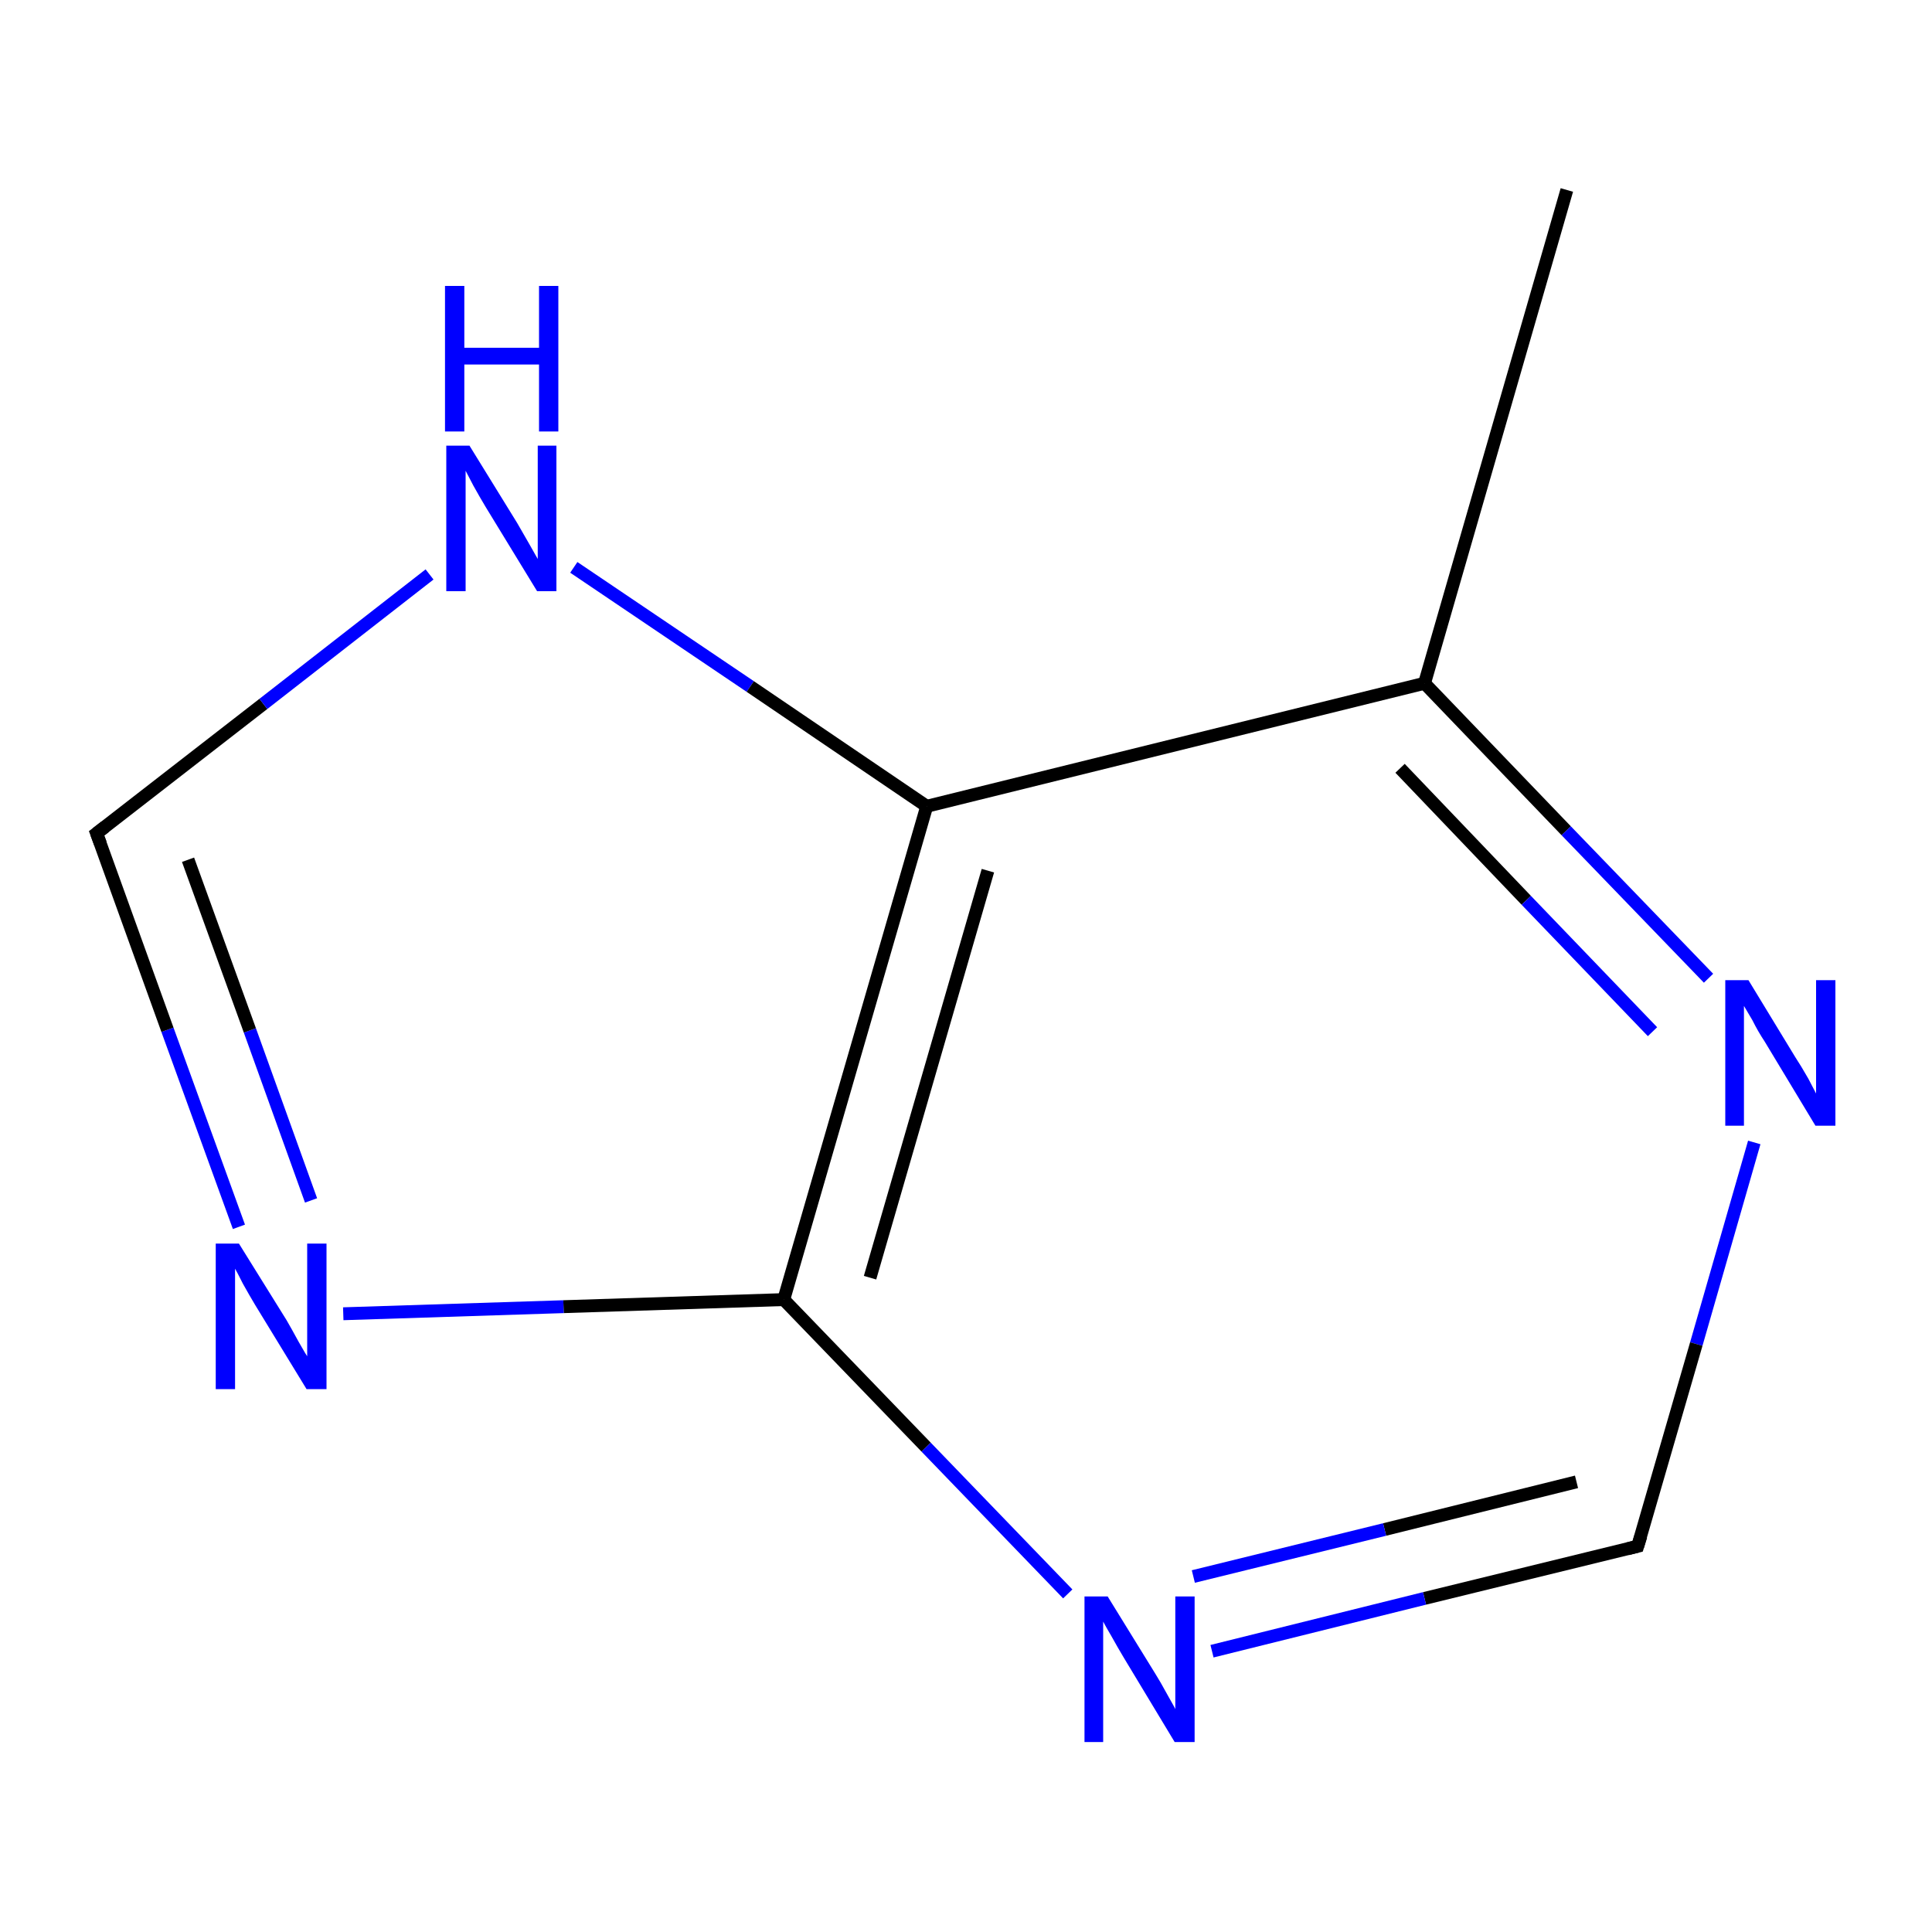 <?xml version='1.0' encoding='iso-8859-1'?>
<svg version='1.1' baseProfile='full'
              xmlns='http://www.w3.org/2000/svg'
                      xmlns:rdkit='http://www.rdkit.org/xml'
                      xmlns:xlink='http://www.w3.org/1999/xlink'
                  xml:space='preserve'
width='300px' height='300px' viewBox='0 0 300 300'>
<!-- END OF HEADER -->
<rect style='opacity:1.0;fill:#FFFFFF;stroke:none' width='300.0' height='300.0' x='0.0' y='0.0'> </rect>
<path class='bond-0 atom-0 atom-1' d='M 243.3,29.5 L 221.2,106.1' style='fill:none;fill-rule:evenodd;stroke:#000000;stroke-width:2.0px;stroke-linecap:butt;stroke-linejoin:miter;stroke-opacity:1' />
<path class='bond-1 atom-1 atom-2' d='M 221.2,106.1 L 243.2,129.0' style='fill:none;fill-rule:evenodd;stroke:#000000;stroke-width:2.0px;stroke-linecap:butt;stroke-linejoin:miter;stroke-opacity:1' />
<path class='bond-1 atom-1 atom-2' d='M 243.2,129.0 L 265.3,151.9' style='fill:none;fill-rule:evenodd;stroke:#0000FF;stroke-width:2.0px;stroke-linecap:butt;stroke-linejoin:miter;stroke-opacity:1' />
<path class='bond-1 atom-1 atom-2' d='M 217.4,119.3 L 237.0,139.8' style='fill:none;fill-rule:evenodd;stroke:#000000;stroke-width:2.0px;stroke-linecap:butt;stroke-linejoin:miter;stroke-opacity:1' />
<path class='bond-1 atom-1 atom-2' d='M 237.0,139.8 L 256.6,160.2' style='fill:none;fill-rule:evenodd;stroke:#0000FF;stroke-width:2.0px;stroke-linecap:butt;stroke-linejoin:miter;stroke-opacity:1' />
<path class='bond-2 atom-2 atom-3' d='M 272.4,177.4 L 263.4,208.7' style='fill:none;fill-rule:evenodd;stroke:#0000FF;stroke-width:2.0px;stroke-linecap:butt;stroke-linejoin:miter;stroke-opacity:1' />
<path class='bond-2 atom-2 atom-3' d='M 263.4,208.7 L 254.3,240.1' style='fill:none;fill-rule:evenodd;stroke:#000000;stroke-width:2.0px;stroke-linecap:butt;stroke-linejoin:miter;stroke-opacity:1' />
<path class='bond-3 atom-3 atom-4' d='M 254.3,240.1 L 221.2,248.2' style='fill:none;fill-rule:evenodd;stroke:#000000;stroke-width:2.0px;stroke-linecap:butt;stroke-linejoin:miter;stroke-opacity:1' />
<path class='bond-3 atom-3 atom-4' d='M 221.2,248.2 L 188.2,256.4' style='fill:none;fill-rule:evenodd;stroke:#0000FF;stroke-width:2.0px;stroke-linecap:butt;stroke-linejoin:miter;stroke-opacity:1' />
<path class='bond-3 atom-3 atom-4' d='M 244.8,230.1 L 215.0,237.5' style='fill:none;fill-rule:evenodd;stroke:#000000;stroke-width:2.0px;stroke-linecap:butt;stroke-linejoin:miter;stroke-opacity:1' />
<path class='bond-3 atom-3 atom-4' d='M 215.0,237.5 L 185.3,244.8' style='fill:none;fill-rule:evenodd;stroke:#0000FF;stroke-width:2.0px;stroke-linecap:butt;stroke-linejoin:miter;stroke-opacity:1' />
<path class='bond-4 atom-4 atom-5' d='M 165.8,247.5 L 143.8,224.7' style='fill:none;fill-rule:evenodd;stroke:#0000FF;stroke-width:2.0px;stroke-linecap:butt;stroke-linejoin:miter;stroke-opacity:1' />
<path class='bond-4 atom-4 atom-5' d='M 143.8,224.7 L 121.7,201.8' style='fill:none;fill-rule:evenodd;stroke:#000000;stroke-width:2.0px;stroke-linecap:butt;stroke-linejoin:miter;stroke-opacity:1' />
<path class='bond-5 atom-5 atom-6' d='M 121.7,201.8 L 87.5,202.9' style='fill:none;fill-rule:evenodd;stroke:#000000;stroke-width:2.0px;stroke-linecap:butt;stroke-linejoin:miter;stroke-opacity:1' />
<path class='bond-5 atom-5 atom-6' d='M 87.5,202.9 L 53.3,204.0' style='fill:none;fill-rule:evenodd;stroke:#0000FF;stroke-width:2.0px;stroke-linecap:butt;stroke-linejoin:miter;stroke-opacity:1' />
<path class='bond-6 atom-6 atom-7' d='M 37.1,190.5 L 26.0,159.9' style='fill:none;fill-rule:evenodd;stroke:#0000FF;stroke-width:2.0px;stroke-linecap:butt;stroke-linejoin:miter;stroke-opacity:1' />
<path class='bond-6 atom-6 atom-7' d='M 26.0,159.9 L 15.0,129.4' style='fill:none;fill-rule:evenodd;stroke:#000000;stroke-width:2.0px;stroke-linecap:butt;stroke-linejoin:miter;stroke-opacity:1' />
<path class='bond-6 atom-6 atom-7' d='M 48.3,186.4 L 38.8,160.0' style='fill:none;fill-rule:evenodd;stroke:#0000FF;stroke-width:2.0px;stroke-linecap:butt;stroke-linejoin:miter;stroke-opacity:1' />
<path class='bond-6 atom-6 atom-7' d='M 38.8,160.0 L 29.2,133.5' style='fill:none;fill-rule:evenodd;stroke:#000000;stroke-width:2.0px;stroke-linecap:butt;stroke-linejoin:miter;stroke-opacity:1' />
<path class='bond-7 atom-7 atom-8' d='M 15.0,129.4 L 40.9,109.3' style='fill:none;fill-rule:evenodd;stroke:#000000;stroke-width:2.0px;stroke-linecap:butt;stroke-linejoin:miter;stroke-opacity:1' />
<path class='bond-7 atom-7 atom-8' d='M 40.9,109.3 L 66.7,89.2' style='fill:none;fill-rule:evenodd;stroke:#0000FF;stroke-width:2.0px;stroke-linecap:butt;stroke-linejoin:miter;stroke-opacity:1' />
<path class='bond-8 atom-8 atom-9' d='M 89.1,88.1 L 116.5,106.6' style='fill:none;fill-rule:evenodd;stroke:#0000FF;stroke-width:2.0px;stroke-linecap:butt;stroke-linejoin:miter;stroke-opacity:1' />
<path class='bond-8 atom-8 atom-9' d='M 116.5,106.6 L 143.9,125.2' style='fill:none;fill-rule:evenodd;stroke:#000000;stroke-width:2.0px;stroke-linecap:butt;stroke-linejoin:miter;stroke-opacity:1' />
<path class='bond-9 atom-9 atom-1' d='M 143.9,125.2 L 221.2,106.1' style='fill:none;fill-rule:evenodd;stroke:#000000;stroke-width:2.0px;stroke-linecap:butt;stroke-linejoin:miter;stroke-opacity:1' />
<path class='bond-10 atom-9 atom-5' d='M 143.9,125.2 L 121.7,201.8' style='fill:none;fill-rule:evenodd;stroke:#000000;stroke-width:2.0px;stroke-linecap:butt;stroke-linejoin:miter;stroke-opacity:1' />
<path class='bond-10 atom-9 atom-5' d='M 153.4,135.2 L 135.1,198.4' style='fill:none;fill-rule:evenodd;stroke:#000000;stroke-width:2.0px;stroke-linecap:butt;stroke-linejoin:miter;stroke-opacity:1' />
<path d='M 254.8,238.5 L 254.3,240.1 L 252.7,240.5' style='fill:none;stroke:#000000;stroke-width:2.0px;stroke-linecap:butt;stroke-linejoin:miter;stroke-miterlimit:10;stroke-opacity:1;' />
<path d='M 15.6,131.0 L 15.0,129.4 L 16.3,128.4' style='fill:none;stroke:#000000;stroke-width:2.0px;stroke-linecap:butt;stroke-linejoin:miter;stroke-miterlimit:10;stroke-opacity:1;' />
<path class='atom-2' d='M 271.5 152.2
L 278.8 164.2
Q 279.6 165.4, 280.8 167.5
Q 281.9 169.6, 282.0 169.8
L 282.0 152.2
L 285.0 152.2
L 285.0 174.8
L 281.9 174.8
L 274.0 161.7
Q 273.0 160.2, 272.1 158.4
Q 271.1 156.7, 270.8 156.2
L 270.8 174.8
L 267.9 174.8
L 267.9 152.2
L 271.5 152.2
' fill='#0000FF'/>
<path class='atom-4' d='M 172.0 247.9
L 179.4 259.9
Q 180.1 261.0, 181.3 263.2
Q 182.5 265.3, 182.5 265.4
L 182.5 247.9
L 185.5 247.9
L 185.5 270.5
L 182.4 270.5
L 174.5 257.4
Q 173.6 255.9, 172.6 254.1
Q 171.6 252.4, 171.3 251.8
L 171.3 270.5
L 168.4 270.5
L 168.4 247.9
L 172.0 247.9
' fill='#0000FF'/>
<path class='atom-6' d='M 37.1 193.1
L 44.5 205.0
Q 45.2 206.2, 46.4 208.4
Q 47.6 210.5, 47.7 210.6
L 47.7 193.1
L 50.7 193.1
L 50.7 215.7
L 47.6 215.7
L 39.6 202.6
Q 38.7 201.1, 37.7 199.3
Q 36.8 197.5, 36.5 197.0
L 36.5 215.7
L 33.5 215.7
L 33.5 193.1
L 37.1 193.1
' fill='#0000FF'/>
<path class='atom-8' d='M 72.9 69.2
L 80.3 81.2
Q 81.0 82.4, 82.2 84.5
Q 83.4 86.6, 83.5 86.8
L 83.5 69.2
L 86.4 69.2
L 86.4 91.8
L 83.4 91.8
L 75.4 78.7
Q 74.5 77.2, 73.5 75.4
Q 72.6 73.7, 72.3 73.1
L 72.3 91.8
L 69.3 91.8
L 69.3 69.2
L 72.9 69.2
' fill='#0000FF'/>
<path class='atom-8' d='M 69.1 44.4
L 72.1 44.4
L 72.1 54.0
L 83.7 54.0
L 83.7 44.4
L 86.7 44.4
L 86.7 67.0
L 83.7 67.0
L 83.7 56.6
L 72.1 56.6
L 72.1 67.0
L 69.1 67.0
L 69.1 44.4
' fill='#0000FF'/>
</svg>
